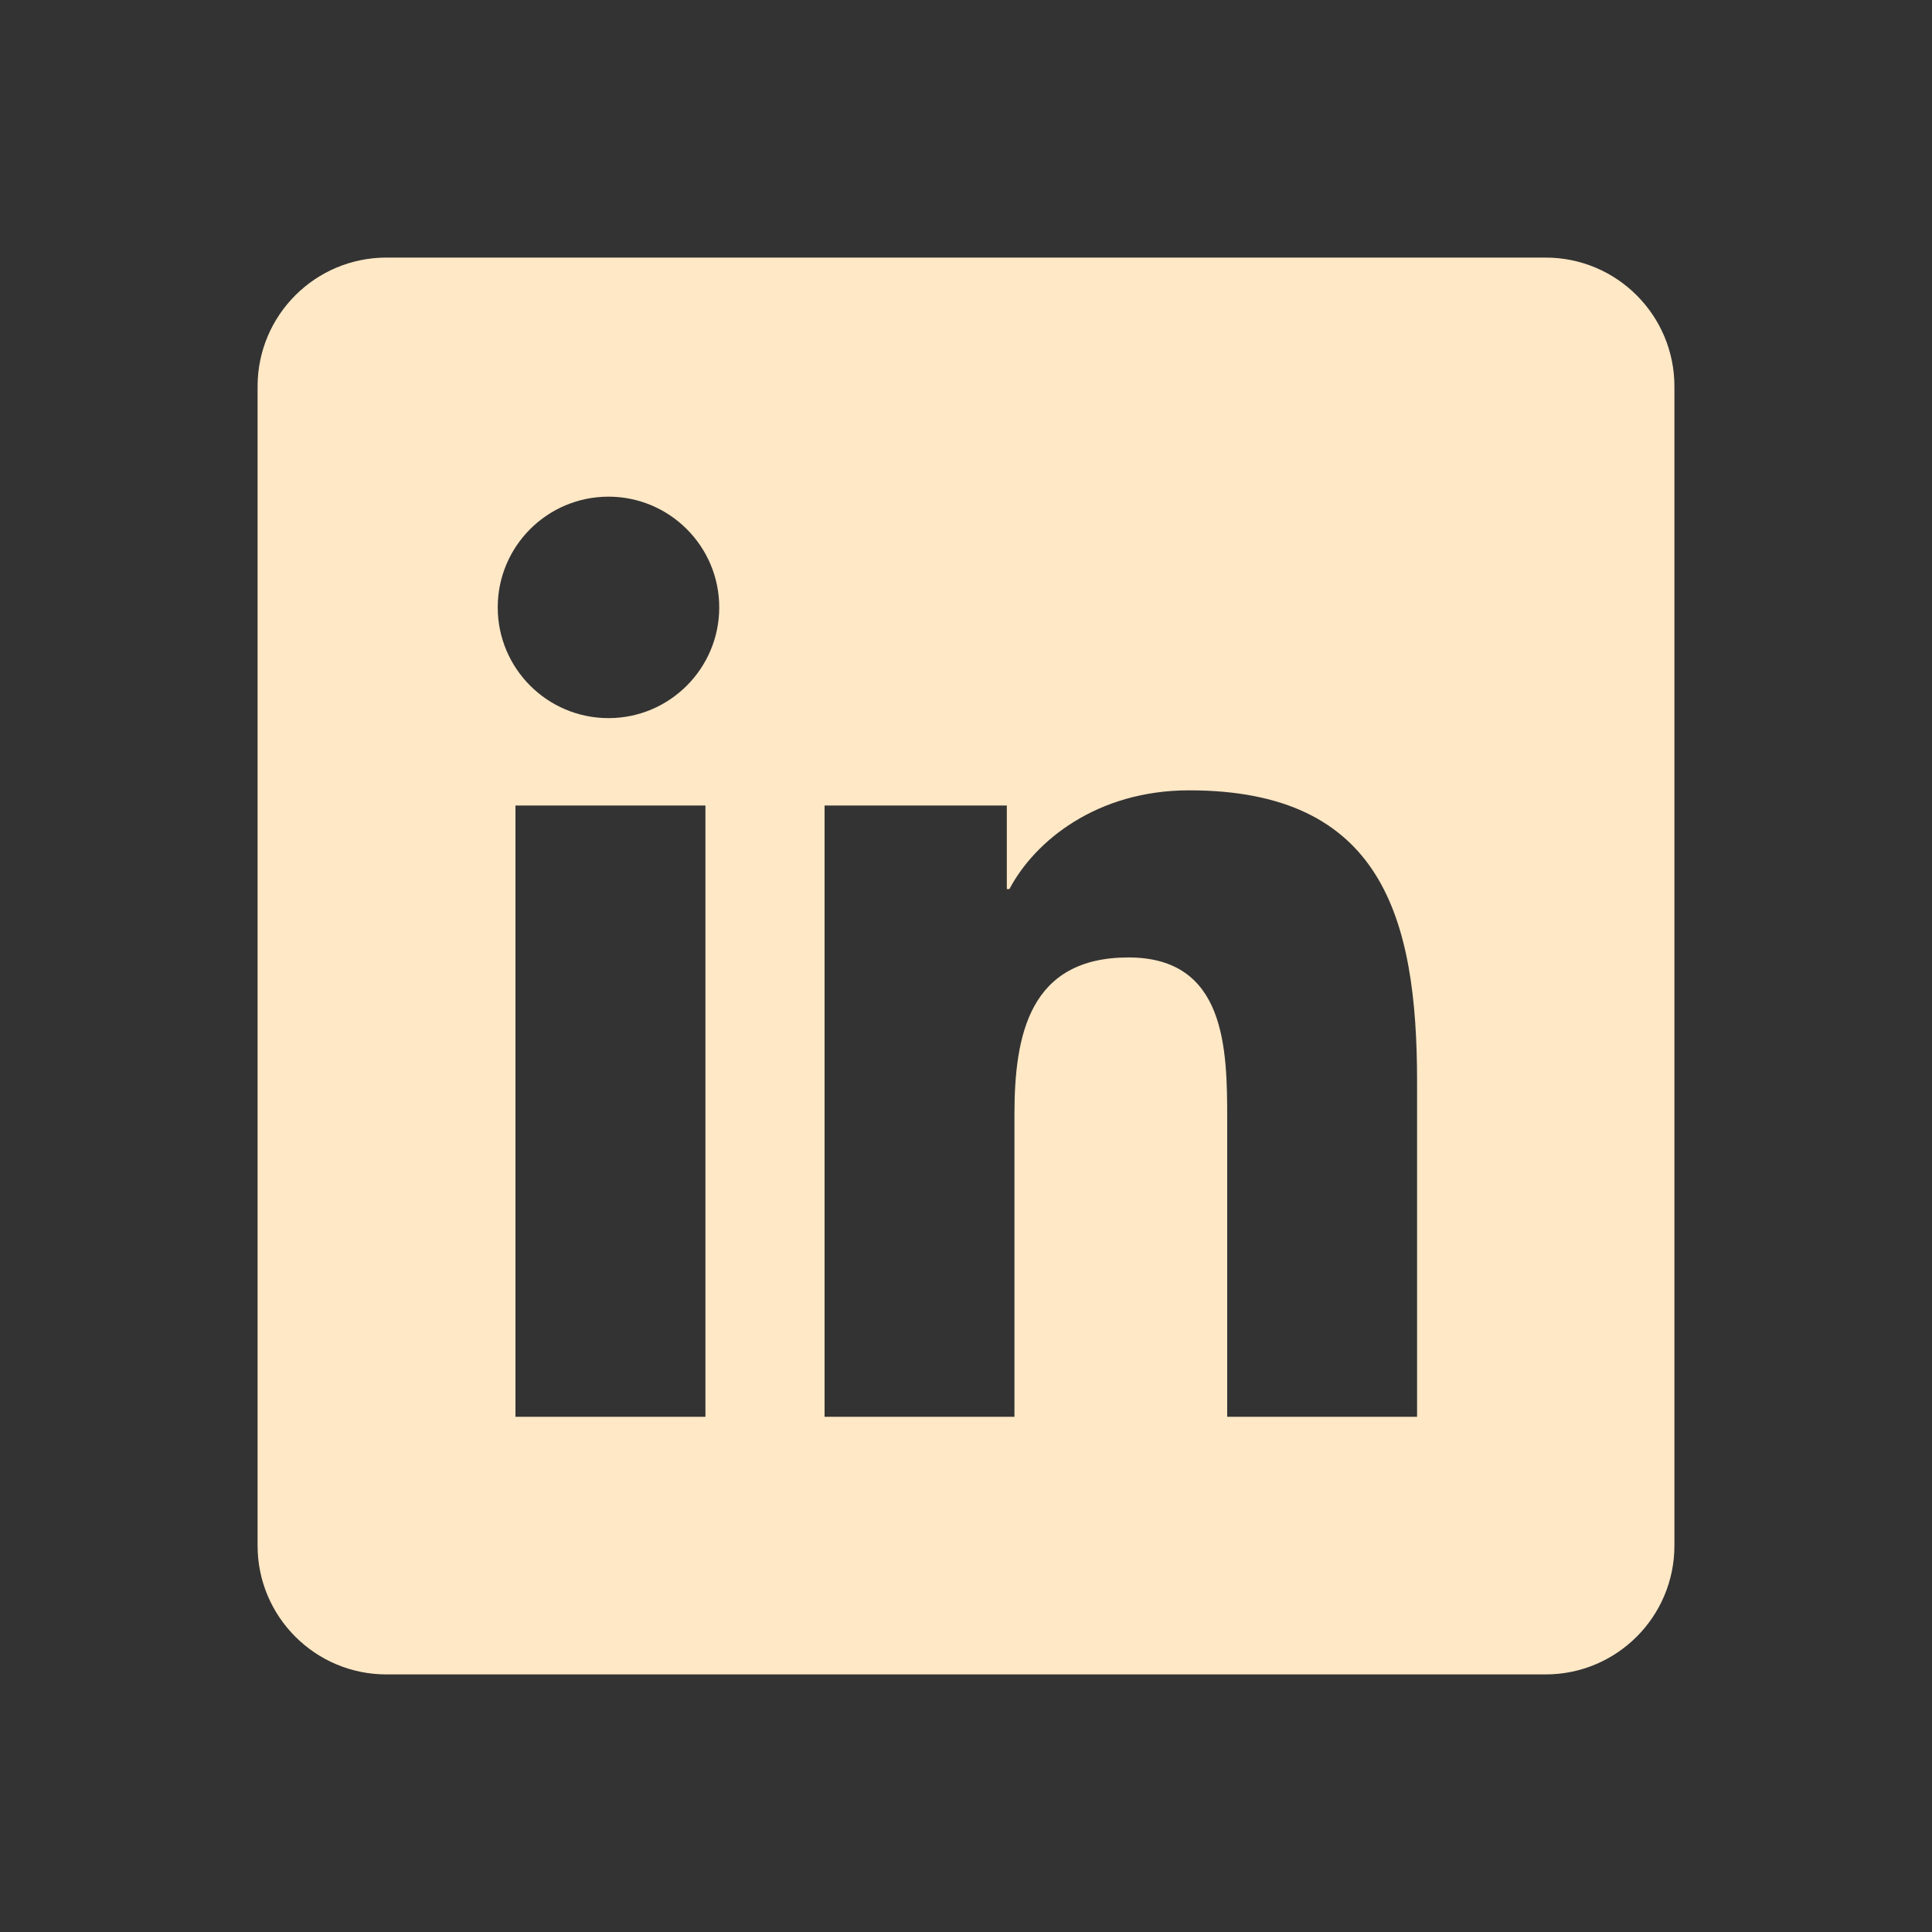 <svg width="40" height="40" viewBox="0 0 40 40" fill="none" xmlns="http://www.w3.org/2000/svg">
<rect x="0" y="0" width="40" height="40" fill="#333333" stroke="none"/>
<path d="M32 5.333H8C6.527 5.333 5.333 6.527 5.333 8V32C5.333 33.473 6.527 34.667 8 34.667H32C33.473 34.667 34.667 33.473 34.667 32V8C34.667 6.527 33.473 5.333 32 5.333ZM14.605 29.333H10.672V16.677H14.605V29.333ZM12.599 14.868C11.331 14.868 10.305 13.84 10.305 12.575C10.305 11.309 11.332 10.283 12.599 10.283C13.863 10.283 14.891 11.311 14.891 12.575C14.891 13.84 13.863 14.868 12.599 14.868ZM29.339 29.333H25.408V23.179C25.408 21.711 25.381 19.823 23.364 19.823C21.317 19.823 21.003 21.421 21.003 23.072V29.333H17.072V16.677H20.845V18.407H20.899C21.424 17.412 22.707 16.363 24.62 16.363C28.603 16.363 29.339 18.984 29.339 22.392V29.333Z" fill="#FFE8C5"/>
</svg>

